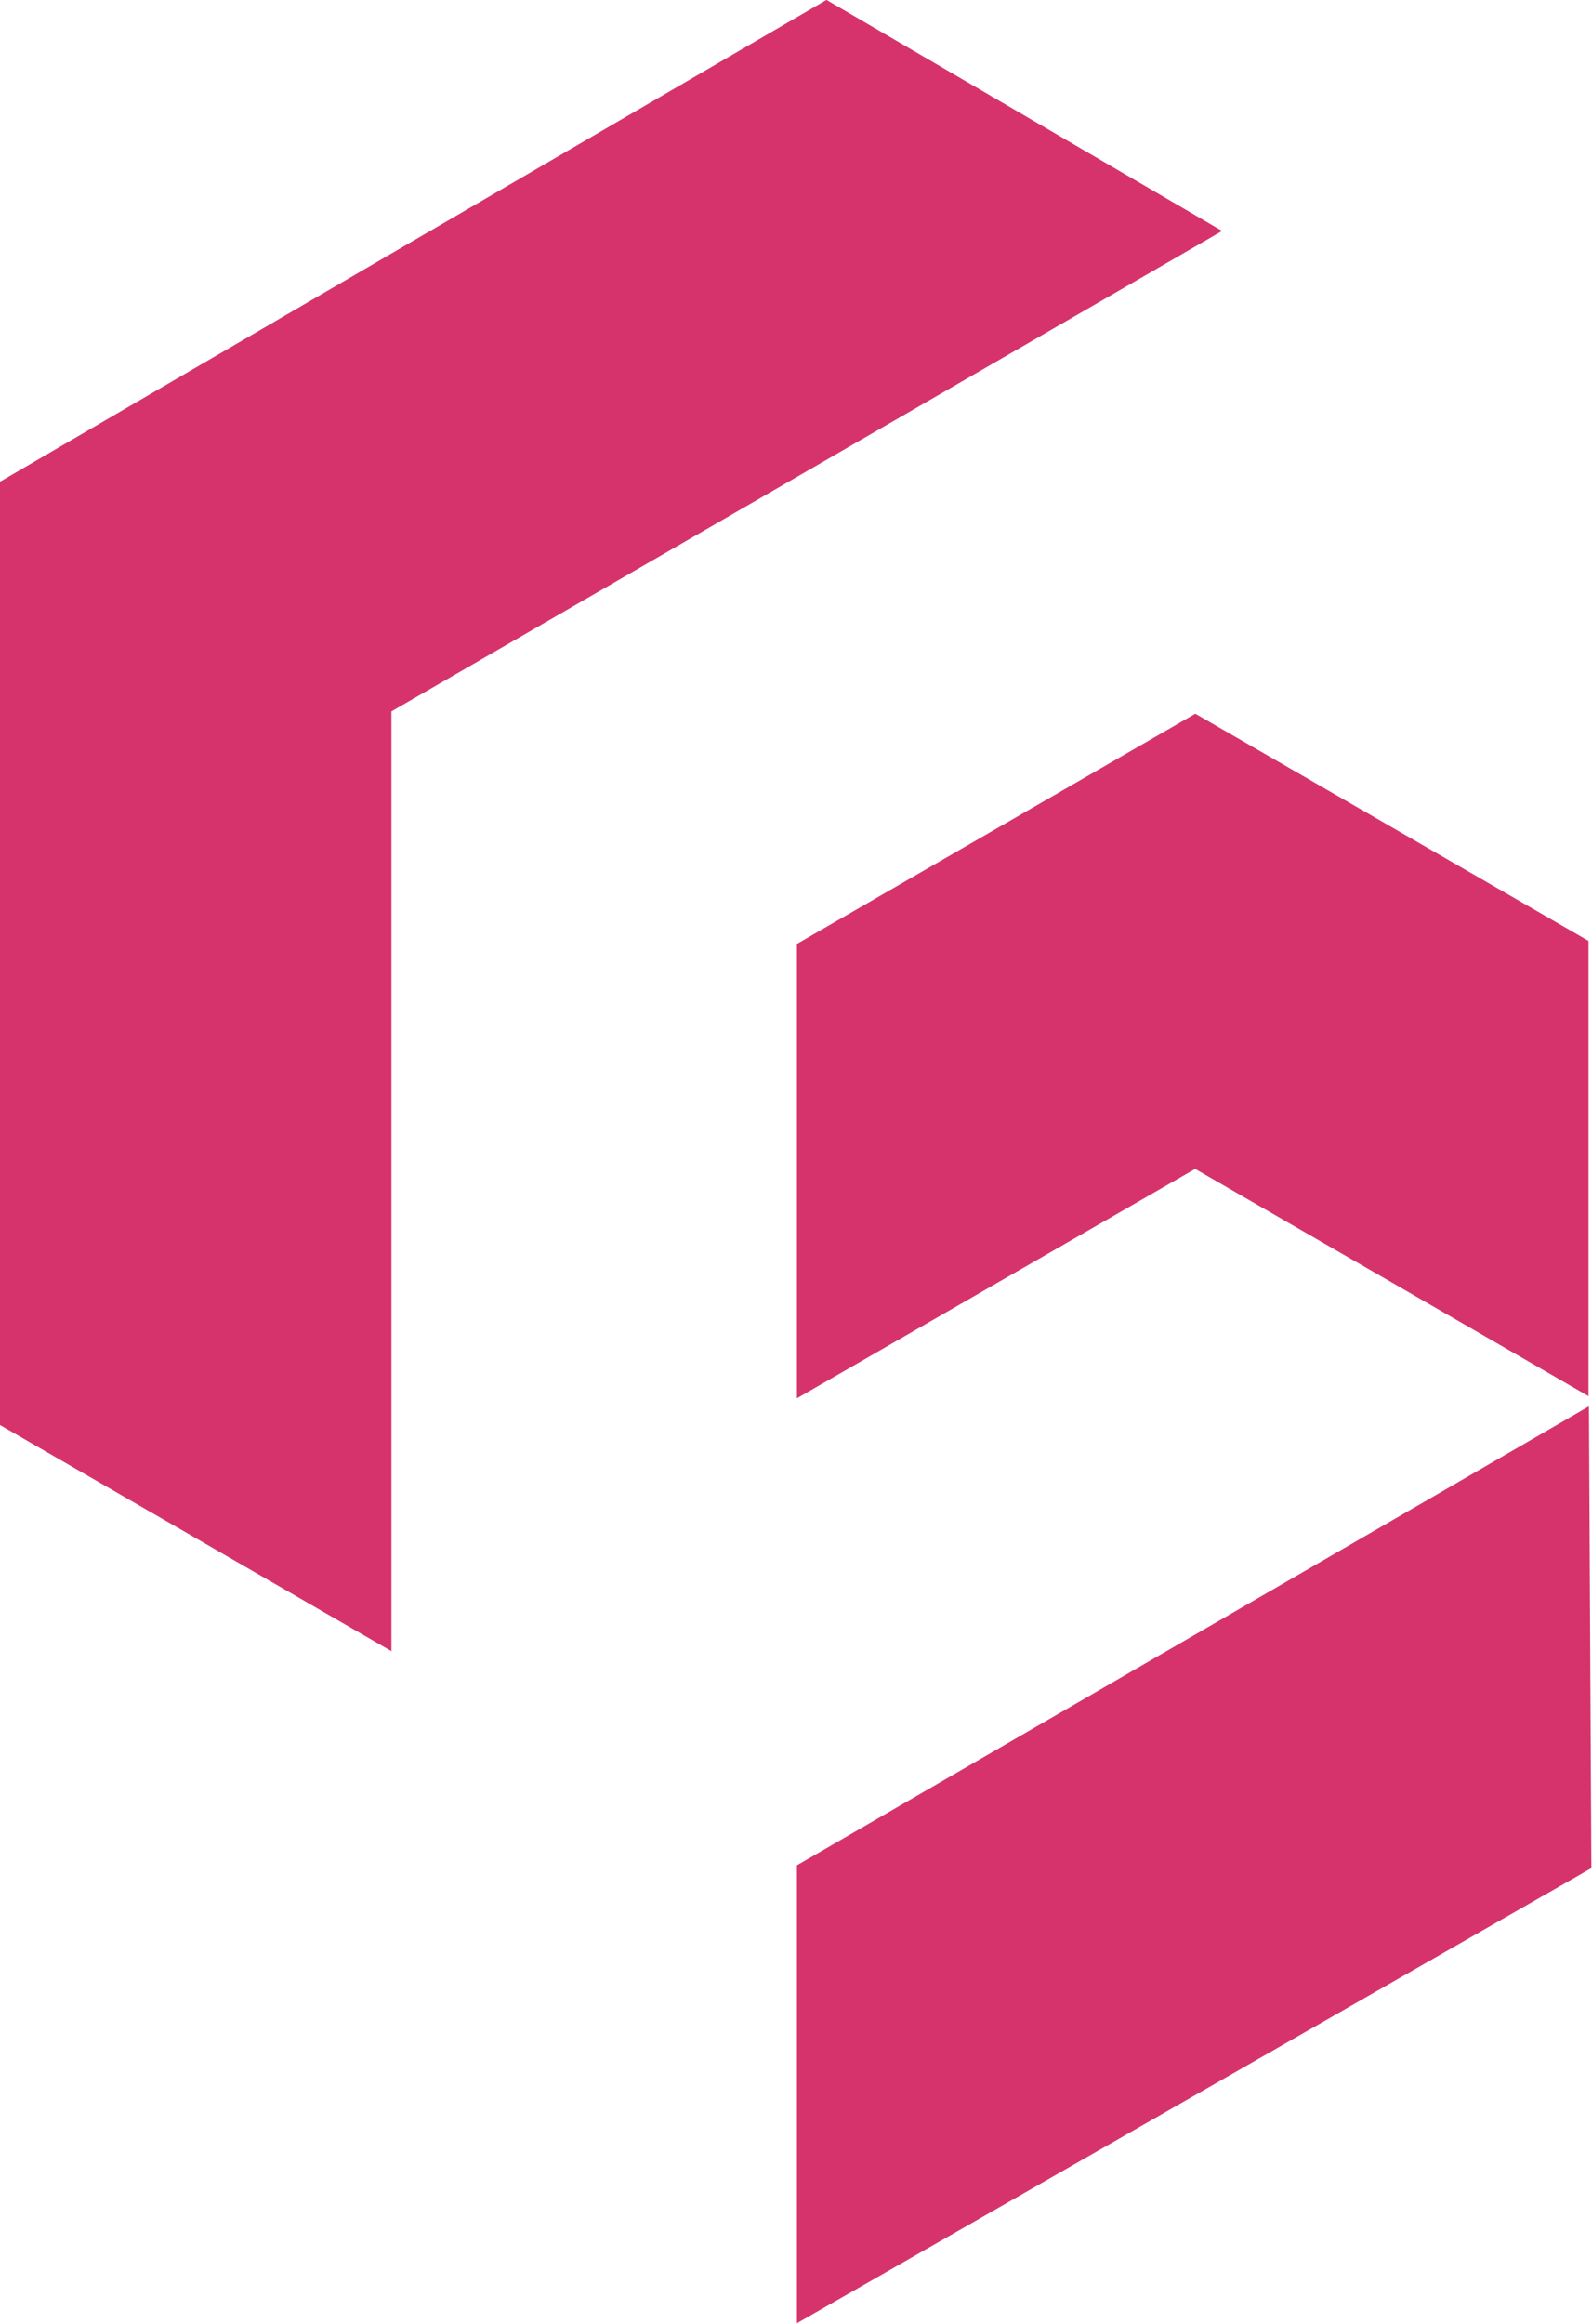 <svg
   fill="#d6336c"
   stroke="none"
   viewBox="160 176 709.856 1035.599"
   version="1.1"
   id="svg1"
   width="709.856"
   height="1035.599"
   xml:space="preserve"
   xmlns="http://www.w3.org/2000/svg"
   xmlns:svg="http://www.w3.org/2000/svg">
  <style>
    @media (prefers-color-scheme: dark) {
      .path { fill: #f0f0f0 }
    }
       @media (prefers-color-scheme: light) {
      .path { fill: #000000 }
    }
  </style>
   <defs
     id="defs1" /><g
     id="g3"
     transform="matrix(0.682,0,0,0.682,50.842,55.926)"><path
     class="path"
       style="fill-opacity:1;stroke-width:10.584"
       d="m 700.411,176 258.667,150.966 -543.11,313.899 V 1254.855 L 160,1107.072 V 490.819 Z"
       id="path15-2-0" /><path
          class="path"
       style="fill-opacity:1;stroke-width:10.584"
       d="M 681.08,1693.946 V 1394.775 l 517.816,-299.878 1.587,301.719 z"
       id="path16-6-5" /><path
          class="path"
       style="fill-opacity:1;stroke-width:10.584"
       d="M 681.08,1089.621 V 792.752 l 260.472,-150.383 257.075,148.422 V 1088.24 L 941.439,939.753 Z"
       id="path17-9-1" /></g></svg>
